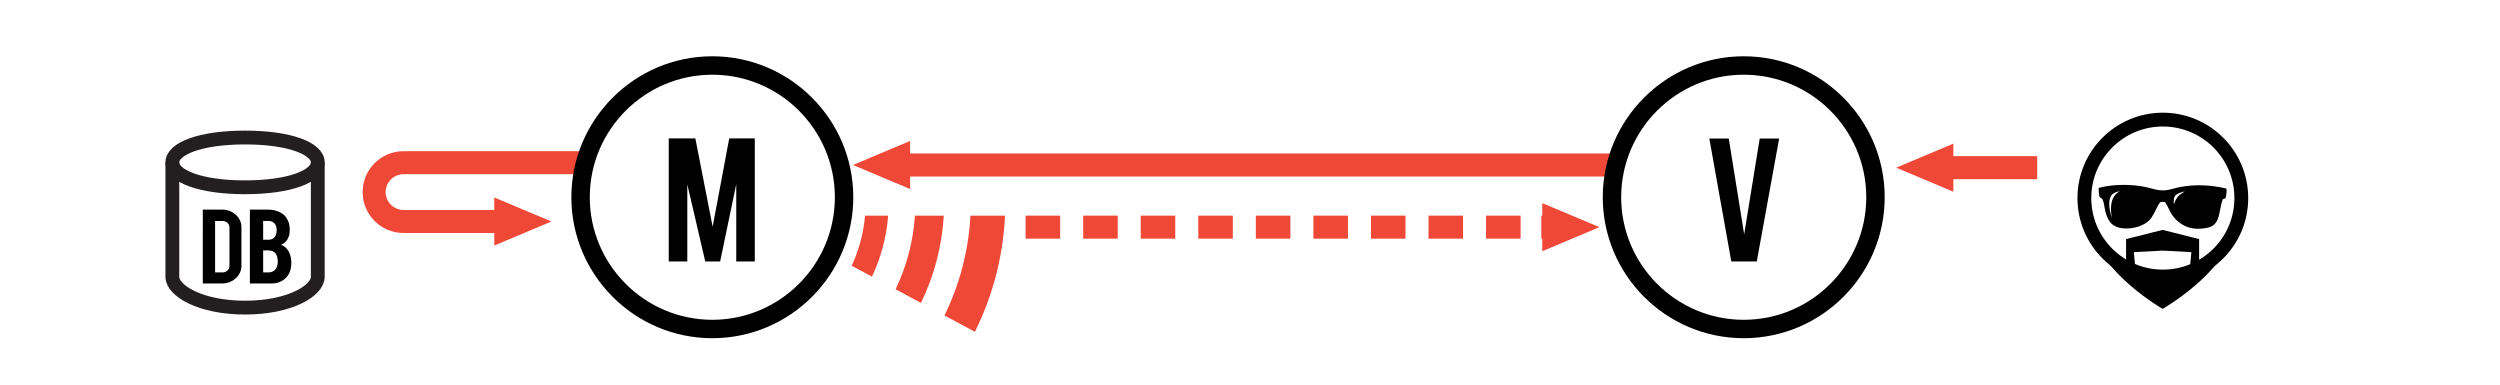 <?xml version="1.0" encoding="utf-8"?>
<!-- Generator: Adobe Illustrator 14.0.0, SVG Export Plug-In . SVG Version: 6.00 Build 43363)  -->
<!DOCTYPE svg PUBLIC "-//W3C//DTD SVG 1.1//EN" "http://www.w3.org/Graphics/SVG/1.1/DTD/svg11.dtd">
<svg version="1.1" id="Layer_1" xmlns="http://www.w3.org/2000/svg" xmlns:xlink="http://www.w3.org/1999/xlink" x="0px" y="0px"
	 width="1085.895px" height="167.398px" viewBox="0 0 1085.895 167.398" enable-background="new 0 0 1085.895 167.398"
	 xml:space="preserve">
<path fill="#EF4836" d="M175.281,75.665h80.791v-10h-80.791c-9.799,0-17.771,7.971-17.771,17.771
	c0,9.797,7.972,17.771,17.771,17.771h39.413v5.438l24.834-10.439l-24.834-10.44v5.441h-39.413c-4.285,0-7.771-3.486-7.771-7.771
	C167.51,79.151,170.996,75.665,175.281,75.665z"/>
<polygon fill="#EF4836" points="395.316,76.665 699.729,76.665 699.729,66.665 395.316,66.665 395.316,61.222 370.484,71.665 
	395.316,82.106 "/>
<rect x="545.483" y="93.664" fill="#EF4836" width="15" height="10"/>
<rect x="570.483" y="93.664" fill="#EF4836" width="15" height="10"/>
<rect x="645.483" y="93.664" fill="#EF4836" width="15" height="10"/>
<polygon fill="#EF4836" points="669.896,88.222 669.896,93.665 669.483,93.665 669.483,103.664 669.896,103.664 669.896,109.105 
	694.729,98.664 "/>
<rect x="620.483" y="93.664" fill="#EF4836" width="15" height="10"/>
<rect x="520.484" y="93.664" fill="#EF4836" width="15" height="10"/>
<rect x="595.483" y="93.664" fill="#EF4836" width="15" height="10"/>
<rect x="495.484" y="93.664" fill="#EF4836" width="15" height="10"/>
<rect x="470.484" y="93.664" fill="#EF4836" width="15" height="10"/>
<rect x="445.484" y="93.664" fill="#EF4836" width="15" height="10"/>
<polygon fill="#EF4836" points="884.875,67.828 848.463,67.828 848.463,62.386 823.631,72.828 848.463,83.27 848.463,77.828 
	884.875,77.828 "/>
<g>
	<path d="M752.003,113.559l-9.545-53.396h8.441l6.697,41.621l6.75-41.621h8.446l-9.716,53.396H752.003L752.003,113.559z"/>
</g>
<g>
	<path d="M298.532,113.559h-8.054V60.12h11.558l7.506,38.386l7.205-38.386h11.104v53.438h-8.054v-33.58l-6.988,33.58h-6.477
		l-7.799-33.494L298.532,113.559L298.532,113.559z"/>
</g>
<path d="M757.404,146.9c-33.766,0-61.229-27.465-61.229-61.228c0-33.759,27.466-61.225,61.229-61.225
	c33.76,0,61.226,27.465,61.226,61.225C818.63,119.438,791.164,146.9,757.404,146.9L757.404,146.9z M757.404,32.452
	c-29.354,0-53.229,23.876-53.229,53.224c0,29.353,23.877,53.229,53.229,53.229c29.349,0,53.226-23.877,53.226-53.229
	C810.63,56.329,786.753,32.452,757.404,32.452L757.404,32.452z"/>
<path d="M309.404,146.9c-33.76,0-61.225-27.465-61.225-61.228c0-33.759,27.465-61.225,61.225-61.225
	c33.76,0,61.225,27.465,61.225,61.225C370.629,119.438,343.164,146.9,309.404,146.9L309.404,146.9z M309.404,32.452
	c-29.349,0-53.225,23.876-53.225,53.224c0,29.353,23.876,53.229,53.225,53.229c29.349,0,53.225-23.877,53.225-53.229
	C362.629,56.329,338.753,32.452,309.404,32.452L309.404,32.452z"/>
<g>
	<path d="M104.869,115.439c0,2.115-0.819,3.922-2.458,5.422c-1.639,1.5-3.616,2.25-5.933,2.25h-8.39V91.049h8.391
		c2.335,0,4.317,0.75,5.947,2.25c1.629,1.5,2.444,3.302,2.444,5.396L104.869,115.439L104.869,115.439z M93.427,118.33h3.221
		c0.848,0,1.563-0.272,2.147-0.831c0.583-0.554,0.876-1.205,0.876-1.955V98.772c0-0.77-0.297-1.422-0.89-1.972
		c-0.593-0.546-1.304-0.813-2.133-0.813h-3.221V118.33z"/>
	<path d="M108.542,123.111V91.049h7.995c2.109,0,4.012,0.503,5.707,1.511c1.45,0.854,2.486,2.174,3.108,3.963
		c0.339,0.955,0.508,2.09,0.508,3.397c0,2.146-0.631,3.869-1.893,5.165c-0.528,0.545-1.149,0.963-1.865,1.252
		c1.187,0.408,2.193,1.223,3.023,2.432c0.545,0.815,0.951,1.875,1.215,3.17c0.131,0.666,0.197,1.403,0.197,2.227
		c0,2.027-0.424,3.75-1.271,5.165c-0.66,1.106-1.593,1.995-2.797,2.659c-1.356,0.75-2.703,1.125-4.04,1.125L108.542,123.111
		L108.542,123.111L108.542,123.111z M114.305,104.139h2.232c1.657,0,2.769-0.73,3.333-2.199c0.207-0.545,0.311-1.219,0.311-2.021
		c0-1.33-0.358-2.335-1.074-3.018c-0.66-0.631-1.516-0.946-2.571-0.946h-2.232L114.305,104.139L114.305,104.139z M114.305,118.33
		h2.232c1.808,0,3.061-0.844,3.757-2.53c0.245-0.576,0.367-1.24,0.367-1.99c0-1.791-0.377-3.098-1.13-3.912
		c-0.678-0.75-1.677-1.125-2.995-1.125h-2.232L114.305,118.33L114.305,118.33z"/>
</g>
<path d="M967.104,82.129c-0.019-0.129-0.108-0.229-0.234-0.262c-6.701-1.607-13.576-1.832-19.873-0.643
	c-0.898,0.168-1.8,0.402-2.666,0.639c-1.324,0.352-2.572,0.684-3.832,0.793c-2.396,0.203-4.179-0.293-6.078-0.82
	c-0.777-0.217-1.58-0.438-2.429-0.608c-3.021-0.604-6.323-0.931-9.563-0.931c-3.771,0-7.453,0.437-10.639,1.252
	c-0.139,0.035-0.236,0.16-0.236,0.308c0,1.321,0.105,2.438,0.33,3.42c0.109,0.438,0.479,0.601,0.719,0.707
	c0.074,0.033,0.152,0.063,0.188,0.093c0.78,0.639,1.062,2.342,1.312,3.846c0.104,0.625,0.2,1.22,0.331,1.727
	c0.834,3.307,2.063,5.293,3.981,6.443c1.243,0.742,3.085,1.15,5.188,1.15c4.362,0,9.614-1.773,11.53-5.765
	c0.982-1.33,1.975-4.254,3.086-5.55c0.104-0.125,0.5-0.26,1.115-0.26c0.557,0,1.029,0.117,1.195,0.234
	c0.653,1.047,1.069,1.92,1.477,2.764c0.521,1.088,1.008,2.117,1.938,3.316c3.433,4.441,7.726,5.379,10.724,5.379h0.033
	c1.021-0.002,4.496-0.104,6.379-1.324c2.221-1.438,2.753-4.27,3.264-7.006c0.285-1.521,0.58-3.09,1.158-4.457
	c0.03-0.084,0.192-0.129,0.414-0.184c0.312-0.076,0.746-0.186,0.879-0.654C966.956,84.92,967.241,83.116,967.104,82.129
	 M917.847,86.021c-1.221,2.586-1.034,6.097-0.541,8.688c-0.682-2.021-1.188-4.623-1.149-6.27c0.087-3.748,1.598-4.82,4.567-5.39
	C919.597,83.693,918.499,84.635,917.847,86.021 M946.251,85.1c-1.028,1.219-1.66,2.383-1.985,3.739
	c-0.206-1.551-0.146-3.223,0.836-4.146c0.626-0.585,2.146-1.148,3.917-1.589C947.829,83.78,946.858,84.53,946.251,85.1"/>
<circle fill="none" stroke="#000000" stroke-width="6" stroke-miterlimit="10" cx="939.447" cy="86.032" r="34.083"/>
<path d="M955.212,116.143v-12.287l-15.868-4l-15.868,4v12.287l-15.399-16.781c4.541,19.525,31.271,34.787,31.271,34.787
	s26.938-15.262,31.48-34.787L955.212,116.143z M951.078,118.002l-11.734,2.099l-11.73-2.099l-0.752-8.479l12.482-0.666l12.487,0.666
	L951.078,118.002z"/>
<path fill="none" stroke="#231F20" stroke-width="6" stroke-miterlimit="10" d="M138.029,70.541v49.711
	c0,5.972-12.086,13.368-31.584,13.368s-31.585-7.396-31.585-13.368V70.541"/>
<path fill="none" stroke="#231F20" stroke-width="6" stroke-miterlimit="10" d="M138.029,70.541c0,5.969-12.086,10.81-31.584,10.81
	S74.86,76.51,74.86,70.541c0-5.968,12.087-10.807,31.585-10.807C125.943,59.733,138.029,64.573,138.029,70.541z"/>
<path fill="none" d="M389.005,125.657c4.699-9.805,7.641-20.604,8.41-31.992h-11.634c-0.732,9.41-3.189,18.342-7.024,26.5
	L389.005,125.657z"/>
<path fill="#EF4836" d="M369.94,115.44l8.816,4.725c3.835-8.158,6.291-17.09,7.024-26.5h-10.026
	C375.062,101.376,373.041,108.706,369.94,115.44z"/>
<path fill="#EF4836" d="M389.006,125.657l11.025,5.908c5.629-11.577,9.11-24.383,9.909-37.9h-12.524
	C396.647,105.052,393.704,115.852,389.006,125.657z"/>
<path fill="#EF4836" d="M410.229,137.03l13.228,7.088c7.619-15.333,12.24-32.406,13.081-50.453h-15.016
	C420.701,109.154,416.723,123.818,410.229,137.03z"/>
</svg>
